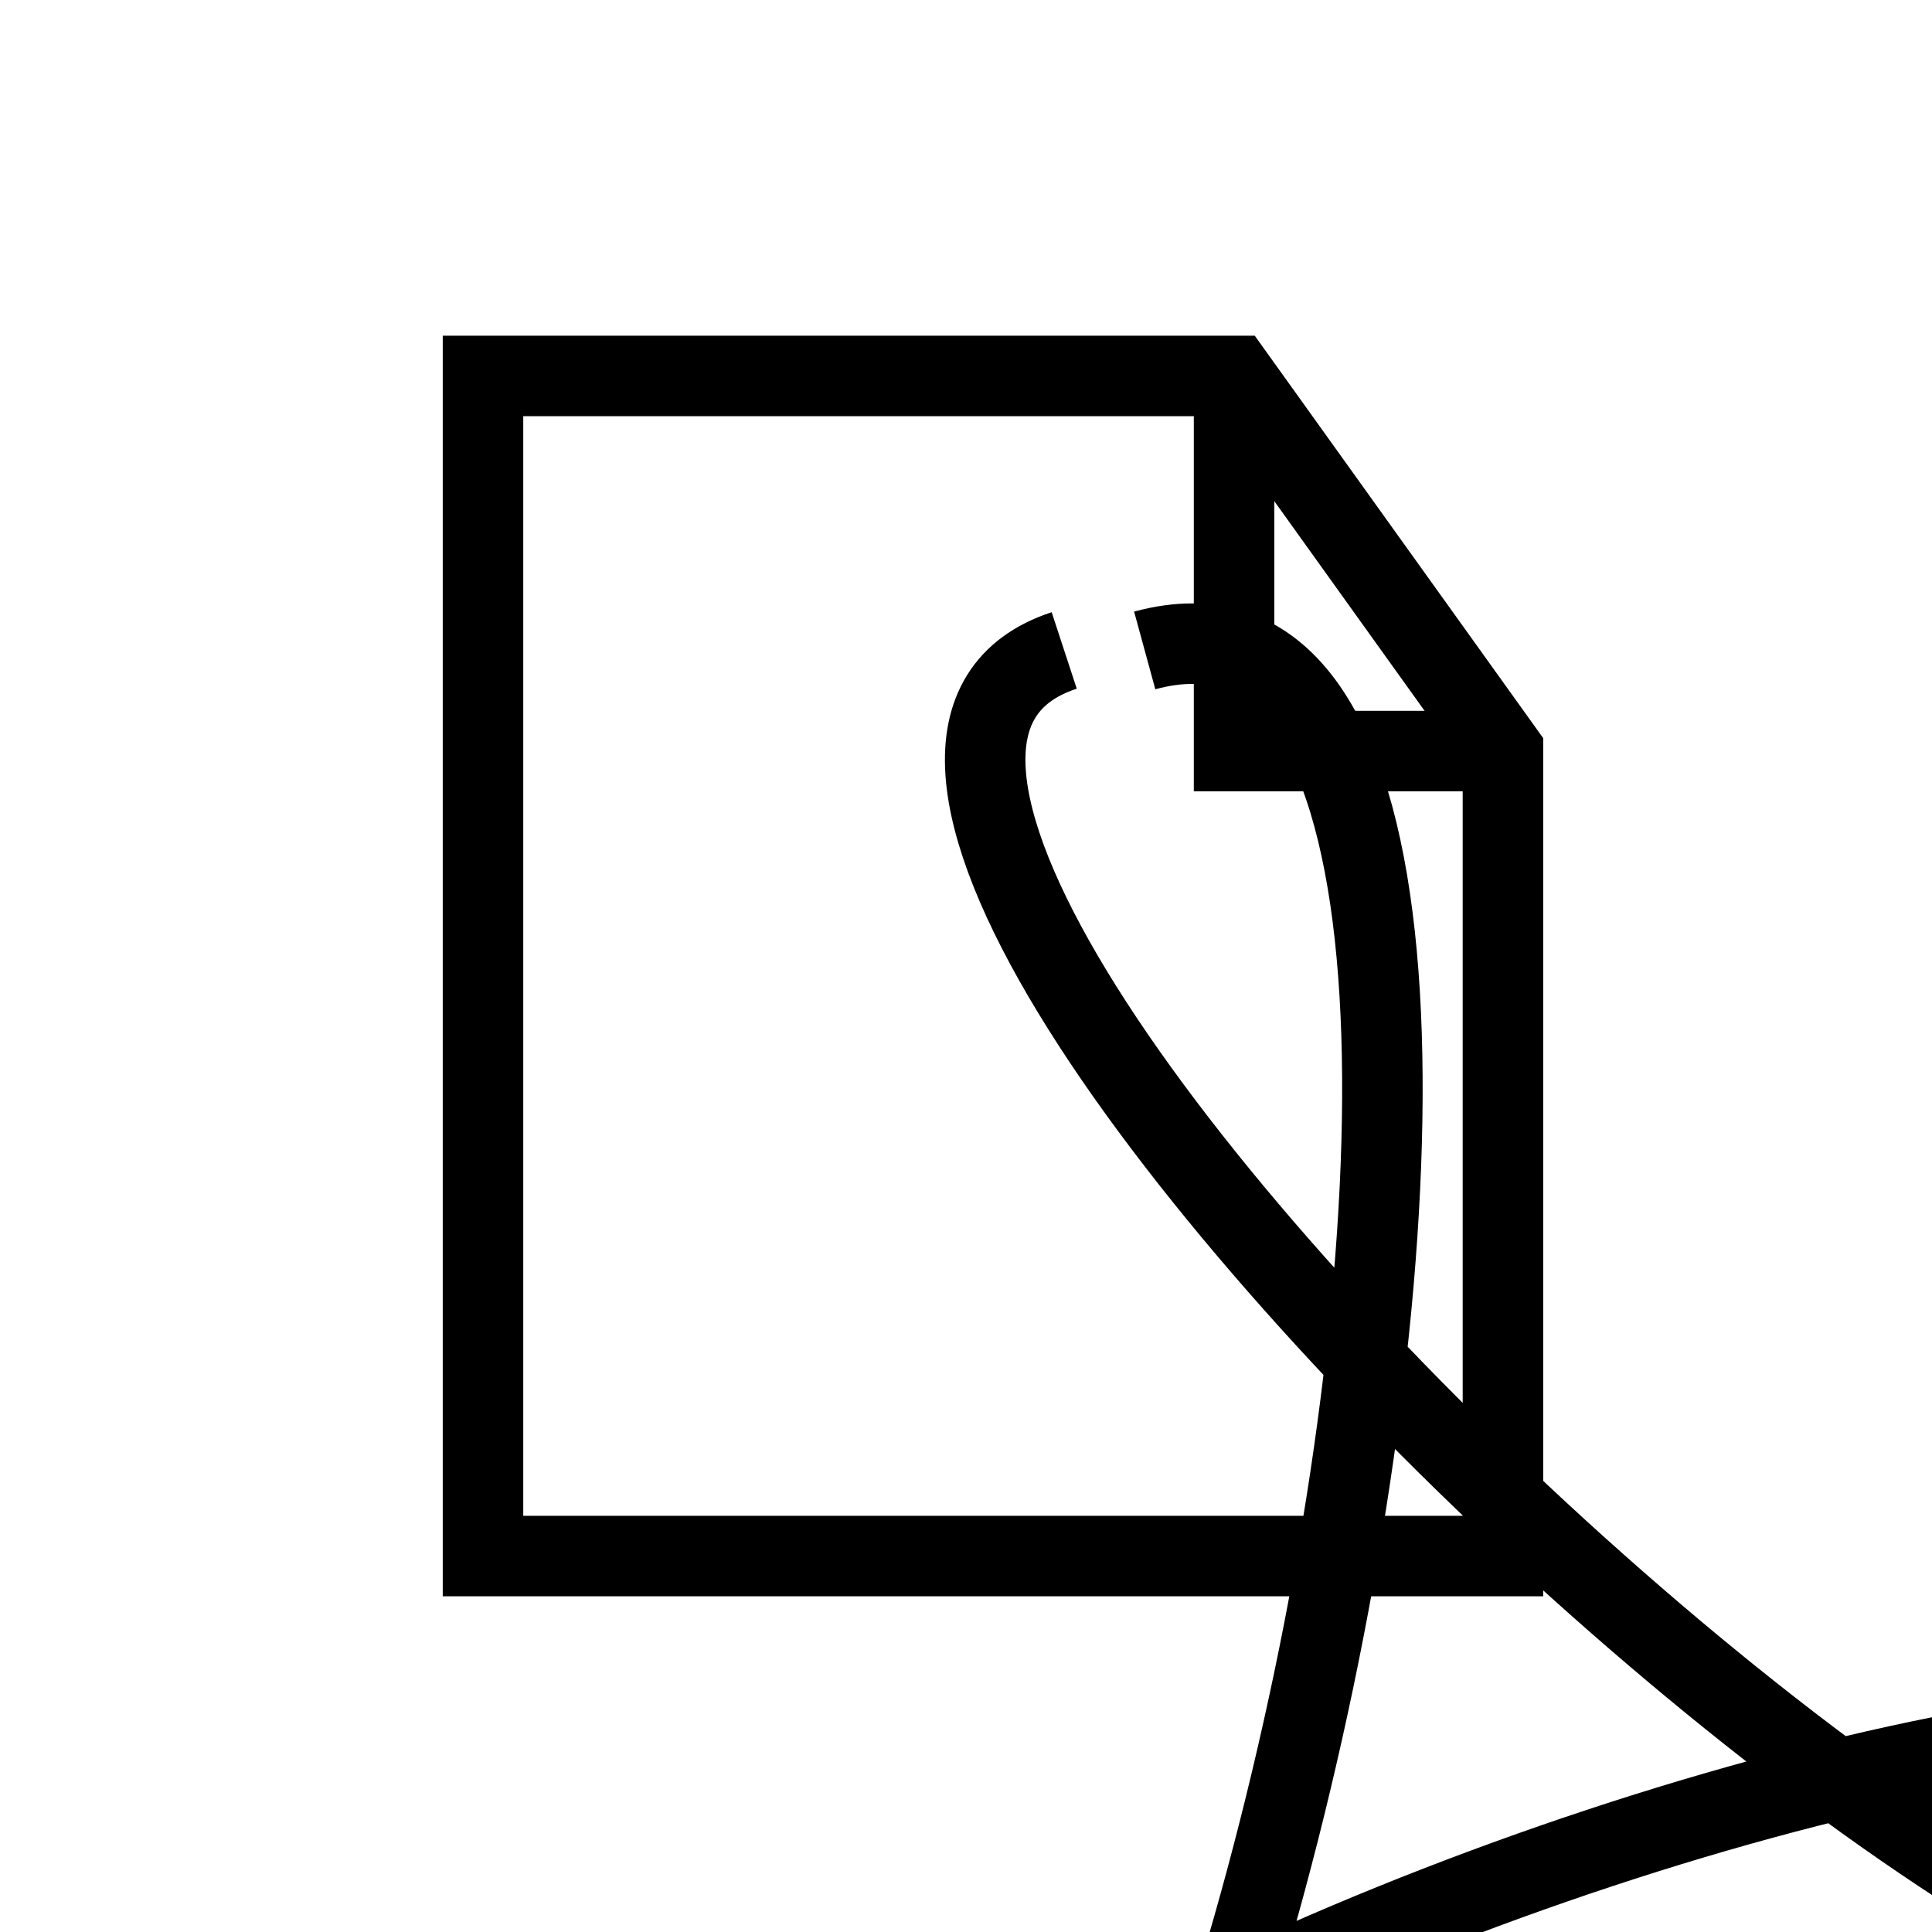 <svg xmlns="http://www.w3.org/2000/svg" fill="none" viewBox="0 0 24 24" stroke="#000000" className="w-6 h-6">
  <polyline points="15.33 4.67 15.33 9.33 18.67 9.33"/>
  <polygon points="18.67 9.33 15.33 4.67 6 4.67 6 19.33 18.67 19.33 18.67 9.33"/>
  <path strokeLinecap="round" strokeLinejoin="round" d="M13.22 8.08C7.37 10 29.51 30.71 31 23.8s-26.33 2.89-21.41 7.68 11.48-25.27 4.63-23.4"/>
</svg>
